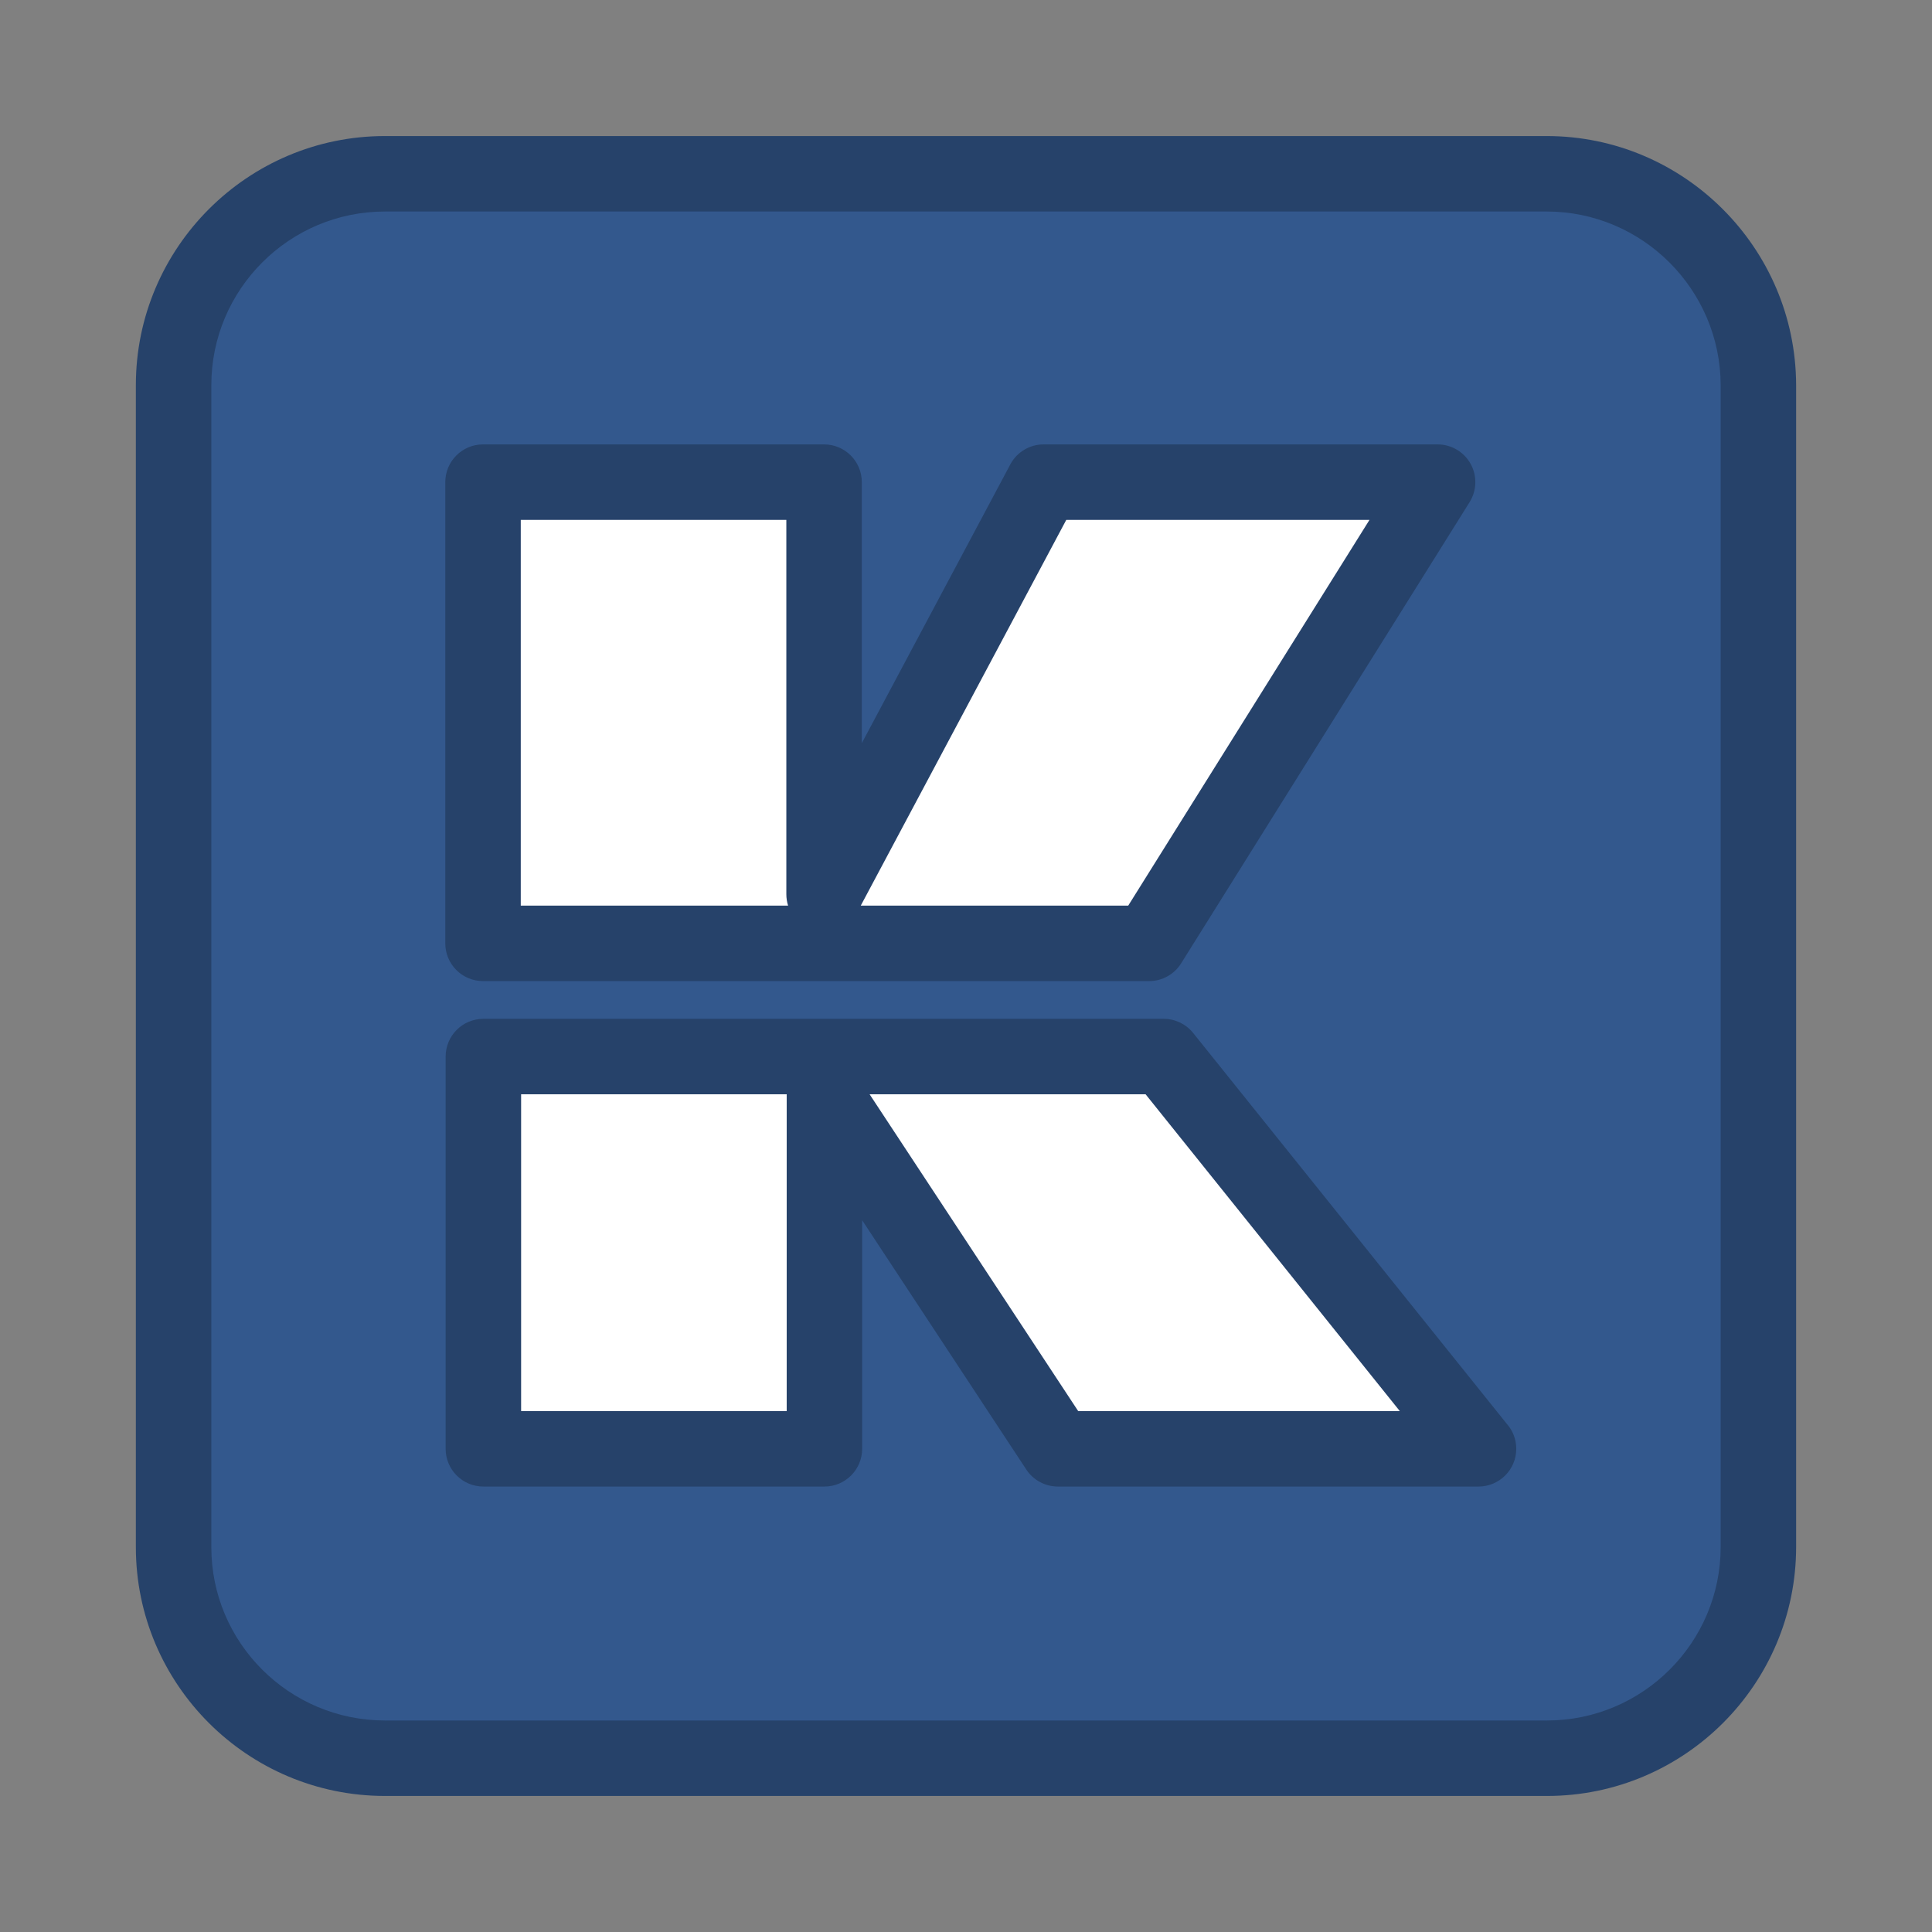 <?xml version="1.0" ?><!DOCTYPE svg  PUBLIC '-//W3C//DTD SVG 1.1//EN'  'http://www.w3.org/Graphics/SVG/1.1/DTD/svg11.dtd'><svg height="512px" style="enable-background:new 0 0 512 512;" version="1.1" viewBox="0 0 512 512" width="512px" xml:space="preserve" xmlns="http://www.w3.org/2000/svg" xmlns:xlink="http://www.w3.org/1999/xlink"><rect x="0" y="0" width="512" height="512" fill="#808080" stroke="none"/><g id="comp_x5F_193-korvue"><g><g><g><path d="M409.883,46.054h-307.86c-30.785,0-56.018,25.23-56.018,56.018v307.953      c0,30.693,25.232,55.922,56.018,55.922h307.954c31.069,0,56.019-25.229,56.019-56.016V102.071      C465.901,71.284,440.67,46.054,409.883,46.054z" style="fill:#33588D;"/><path d="M409.977,475.946H102.022c-36.402,0-66.018-29.572-66.018-65.922V102.071      c0-36.402,29.615-66.018,66.018-66.018h307.86c36.344,0,66.002,29.602,66.112,65.987v307.89      C475.995,446.332,446.379,475.946,409.977,475.946z M102.022,56.054c-25.374,0-46.018,20.644-46.018,46.018v307.953      c0,25.321,20.644,45.922,46.018,45.922h307.954c25.375,0,46.019-20.643,46.019-46.016V102.071      c-0.077-25.36-20.764-46.018-46.112-46.018H102.022z" style="fill:#26426A;"/></g><g><polygon points="128.008,127.773 218.388,127.773 218.388,236.983 276.571,127.773 380.981,127.773       304.532,250 128.008,250     " style="fill:#FFFFFF;"/><path d="M304.532,260H128.008c-5.523,0-10-4.477-10-10V127.773c0-5.523,4.477-10,10-10h90.38      c5.523,0,10,4.477,10,10v69.172l39.358-73.875c1.737-3.261,5.131-5.298,8.825-5.298h104.41c3.636,0,6.985,1.974,8.747,5.154      c1.763,3.18,1.659,7.066-0.269,10.149l-76.449,122.227C311.183,258.225,307.979,260,304.532,260z M228.111,240h70.881      l63.939-102.227h-80.357L228.111,240z M138.008,240h70.845c-0.303-0.957-0.465-1.972-0.465-3.017v-99.21h-70.38V240z" style="fill:#26426A;"/></g><g><polygon points="280.337,383.947 218.483,290 218.483,383.947 128.102,383.947 128.102,280 308.394,280       391.807,383.947     " style="fill:#FFFFFF;"/><path d="M391.826,393.947c-0.006,0.001-0.012,0.001-0.02,0h-111.47c-3.364,0-6.503-1.691-8.353-4.501      l-43.501-66.072v60.573c0,5.522-4.477,10-10,10h-90.382c-5.523,0-10-4.478-10-10V280c0-5.522,4.477-10,10-10h180.292      c3.032,0,5.901,1.376,7.8,3.741l83.07,103.521c1.594,1.771,2.563,4.114,2.563,6.685      C401.826,389.47,397.35,393.947,391.826,393.947z M285.726,373.947h85.234L303.597,290h-73.141L285.726,373.947z       M138.102,373.947h70.382V290h-70.382V373.947z" style="fill:#26426A;"/></g></g></g></g><g id="Layer_1"/></svg>